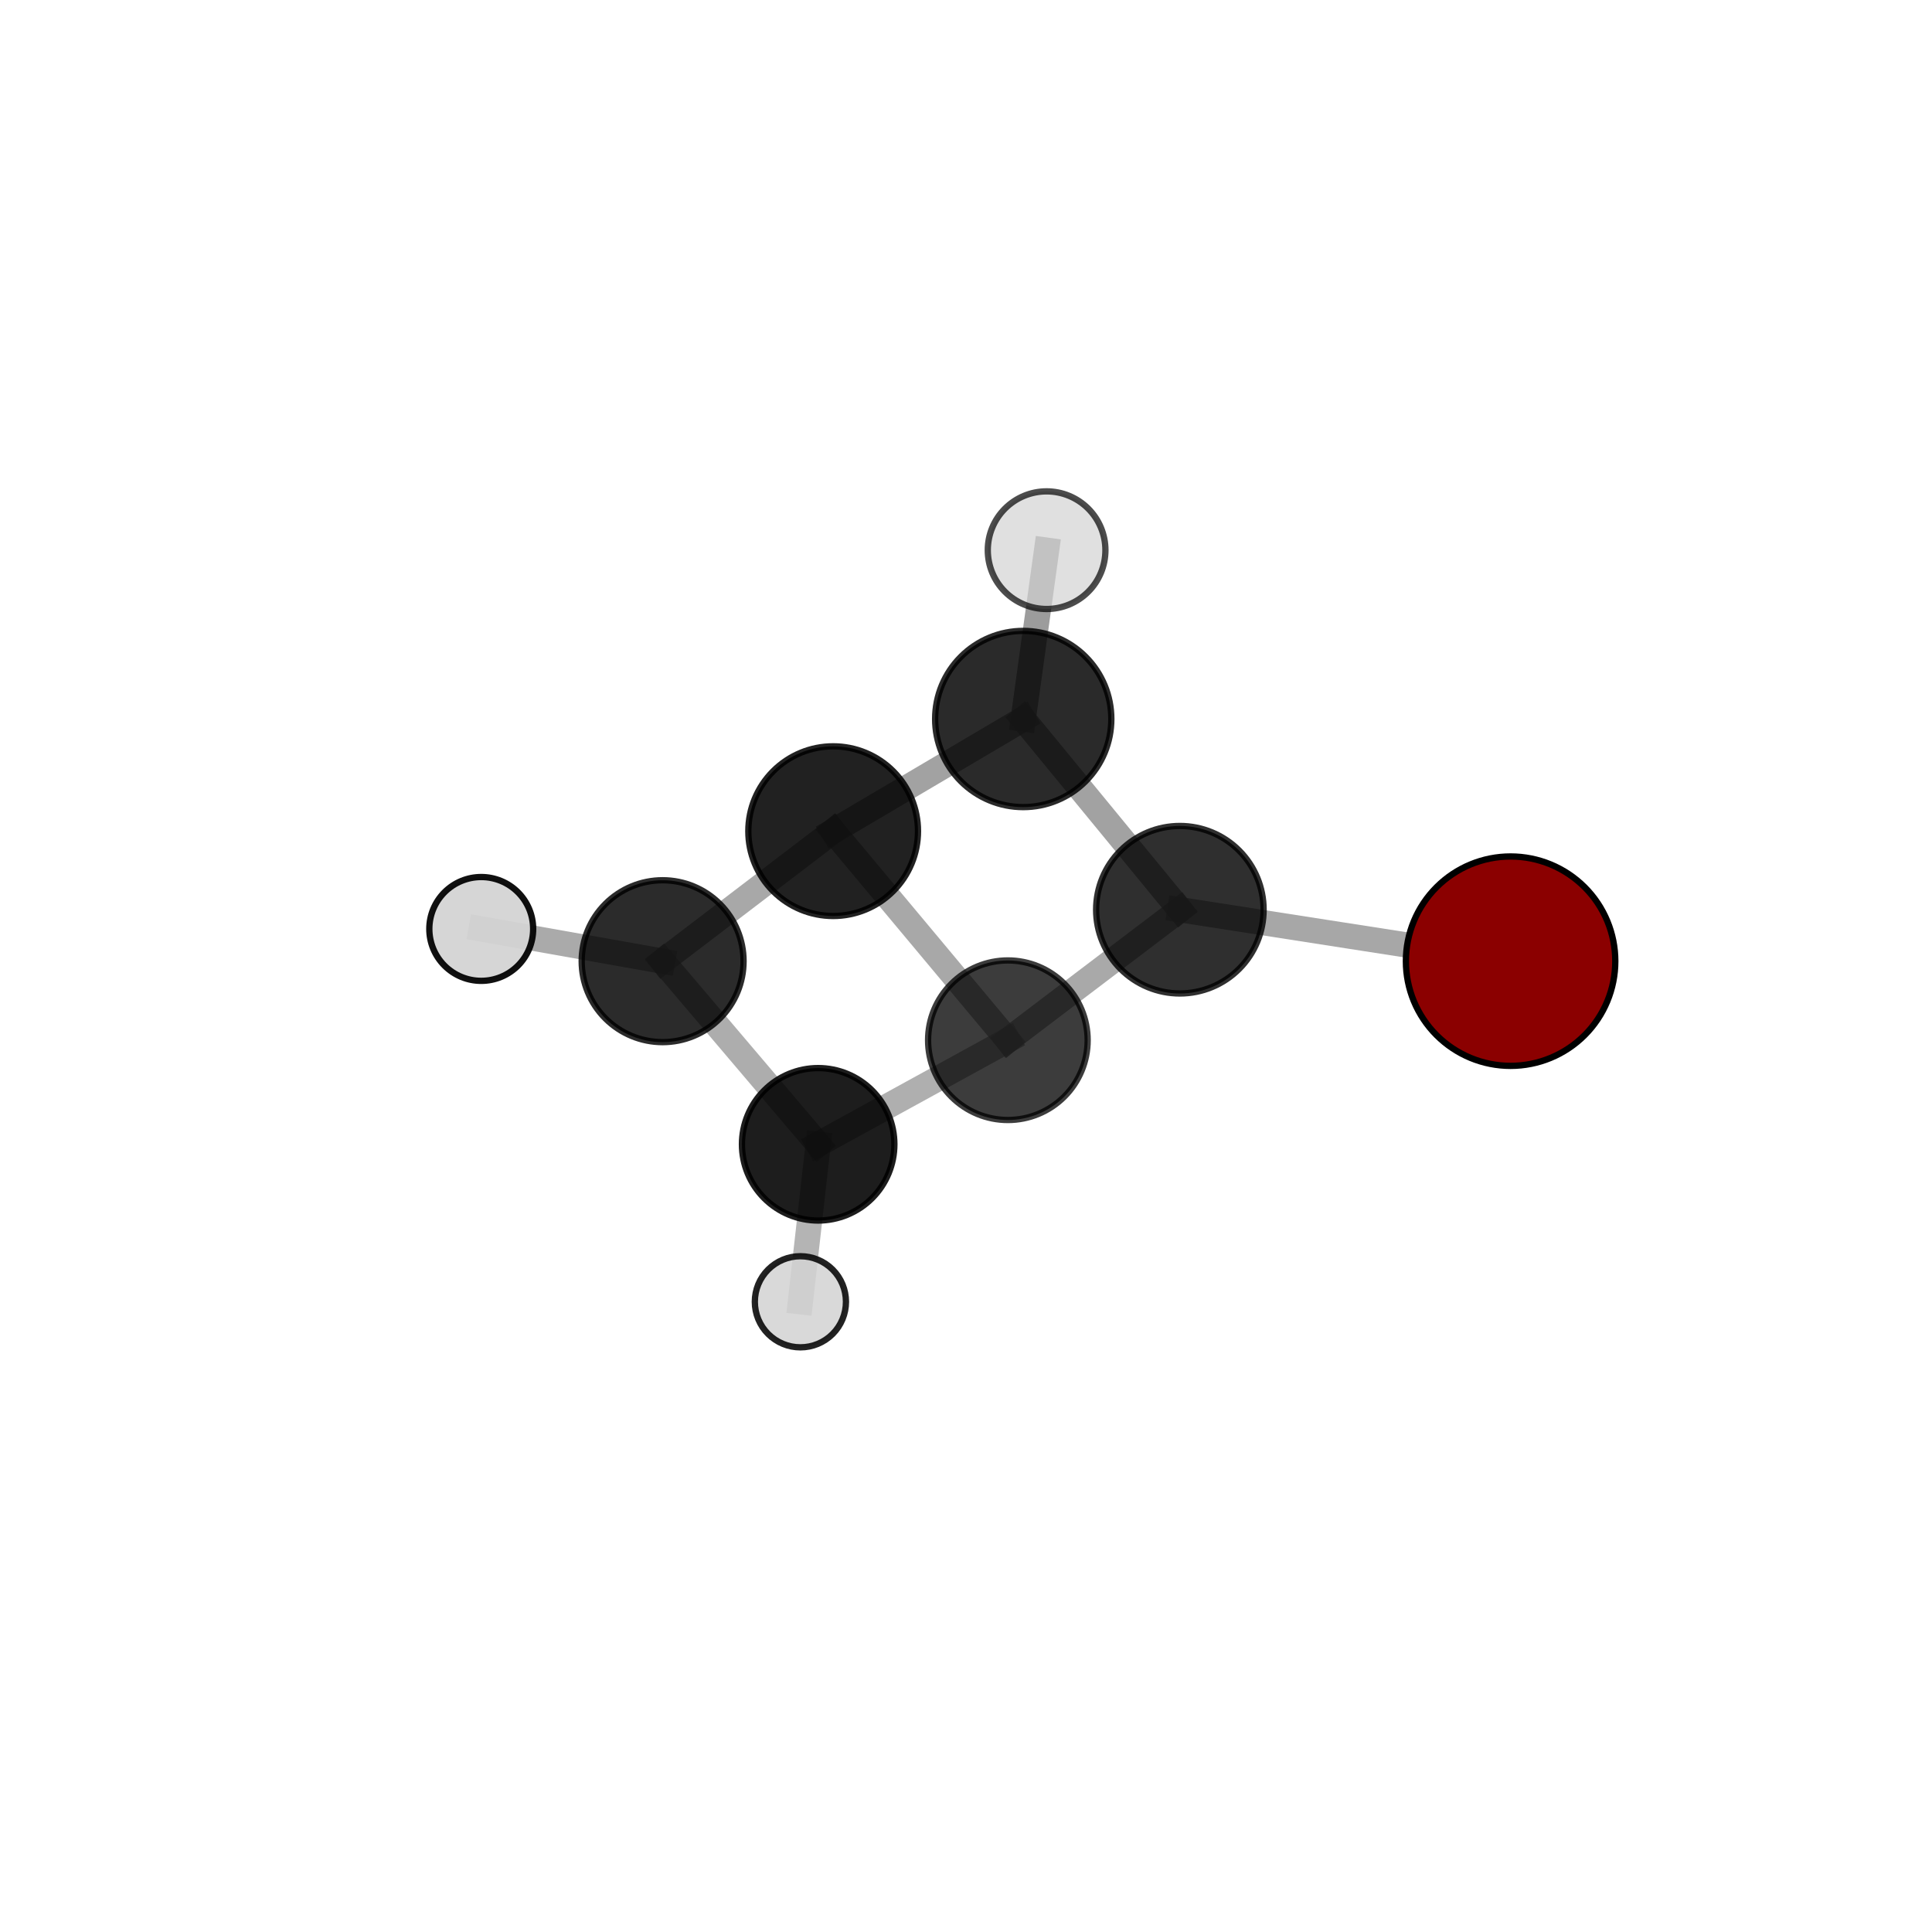 <?xml version="1.0" encoding="utf-8" standalone="no"?>
<!DOCTYPE svg PUBLIC "-//W3C//DTD SVG 1.1//EN"
  "http://www.w3.org/Graphics/SVG/1.1/DTD/svg11.dtd">
<svg xmlns:xlink="http://www.w3.org/1999/xlink" width="153pt" height="153pt" viewBox="0 0 153 153" xmlns="http://www.w3.org/2000/svg" version="1.1">
 <defs>
  <style type="text/css">*{stroke-linejoin: round; stroke-linecap: butt}</style>
 </defs>
 <g id="figure_1">
  <g id="patch_1">
   <path d="M 0 153 
L 153 153 
L 153 0 
L 0 0 
L 0 153 
z
" style="fill: none"/>
  </g>
  <g id="patch_2">
   <path d="M 7.2 145.8 
L 145.8 145.8 
L 145.8 7.2 
L 7.2 7.2 
L 7.2 145.8 
z
" style="fill: none"/>
  </g>
  <g id="axes_1">
   <g id="line2d_1">
    <path d="M 119.628 76.118 
L 93.437 72.043 
" clip-path="url(#p189300bbfb)" style="fill: none; stroke: #808080; stroke-opacity: 0.694; stroke-width: 2; stroke-linecap: square"/>
   </g>
   <g id="line2d_2">
    <path d="M 93.437 72.043 
L 79.816 82.378 
" clip-path="url(#p189300bbfb)" style="fill: none; stroke: #808080; stroke-opacity: 0.673; stroke-width: 2; stroke-linecap: square"/>
   </g>
   <g id="line2d_3">
    <path d="M 65.98 65.822 
L 81.033 56.94 
" clip-path="url(#p189300bbfb)" style="fill: none; stroke: #808080; stroke-opacity: 0.729; stroke-width: 2; stroke-linecap: square"/>
   </g>
   <g id="line2d_4">
    <path d="M 65.98 65.822 
L 52.475 76.119 
" clip-path="url(#p189300bbfb)" style="fill: none; stroke: #808080; stroke-opacity: 0.686; stroke-width: 2; stroke-linecap: square"/>
   </g>
   <g id="line2d_5">
    <path d="M 65.98 65.822 
L 79.816 82.378 
" clip-path="url(#p189300bbfb)" style="fill: none; stroke: #808080; stroke-opacity: 0.68; stroke-width: 2; stroke-linecap: square"/>
   </g>
   <g id="line2d_6">
    <path d="M 81.033 56.94 
L 93.437 72.043 
" clip-path="url(#p189300bbfb)" style="fill: none; stroke: #808080; stroke-opacity: 0.723; stroke-width: 2; stroke-linecap: square"/>
   </g>
   <g id="line2d_7">
    <path d="M 81.033 56.94 
L 82.883 43.57 
" clip-path="url(#p189300bbfb)" style="fill: none; stroke: #808080; stroke-opacity: 0.775; stroke-width: 2; stroke-linecap: square"/>
   </g>
   <g id="line2d_8">
    <path d="M 52.475 76.119 
L 64.792 90.621 
" clip-path="url(#p189300bbfb)" style="fill: none; stroke: #808080; stroke-opacity: 0.637; stroke-width: 2; stroke-linecap: square"/>
   </g>
   <g id="line2d_9">
    <path d="M 52.475 76.119 
L 38.11 73.565 
" clip-path="url(#p189300bbfb)" style="fill: none; stroke: #808080; stroke-opacity: 0.665; stroke-width: 2; stroke-linecap: square"/>
   </g>
   <g id="line2d_10">
    <path d="M 64.792 90.621 
L 79.816 82.378 
" clip-path="url(#p189300bbfb)" style="fill: none; stroke: #808080; stroke-opacity: 0.631; stroke-width: 2; stroke-linecap: square"/>
   </g>
   <g id="line2d_11">
    <path d="M 64.792 90.621 
L 63.385 103.091 
" clip-path="url(#p189300bbfb)" style="fill: none; stroke: #808080; stroke-opacity: 0.586; stroke-width: 2; stroke-linecap: square"/>
   </g>
   <g id="Path3DCollection_1">
    <path d="M 63.385 106.699 
C 64.342 106.699 65.26 106.319 65.937 105.643 
C 66.614 104.966 66.994 104.048 66.994 103.091 
C 66.994 102.134 66.614 101.216 65.937 100.54 
C 65.26 99.863 64.342 99.483 63.385 99.483 
C 62.428 99.483 61.511 99.863 60.834 100.54 
C 60.157 101.216 59.777 102.134 59.777 103.091 
C 59.777 104.048 60.157 104.966 60.834 105.643 
C 61.511 106.319 62.428 106.699 63.385 106.699 
z
" clip-path="url(#p189300bbfb)" style="fill: #d3d3d3; fill-opacity: 0.864; stroke: #000000; stroke-opacity: 0.864; stroke-width: 0.5"/>
    <path d="M 64.792 96.658 
C 66.393 96.658 67.929 96.022 69.061 94.89 
C 70.193 93.757 70.829 92.222 70.829 90.621 
C 70.829 89.02 70.193 87.484 69.061 86.352 
C 67.929 85.22 66.393 84.583 64.792 84.583 
C 63.191 84.583 61.655 85.22 60.523 86.352 
C 59.391 87.484 58.755 89.02 58.755 90.621 
C 58.755 92.222 59.391 93.757 60.523 94.89 
C 61.655 96.022 63.191 96.658 64.792 96.658 
z
" clip-path="url(#p189300bbfb)" style="fill-opacity: 0.886; stroke: #000000; stroke-opacity: 0.886; stroke-width: 0.5"/>
    <path d="M 38.11 77.676 
C 39.201 77.676 40.247 77.243 41.018 76.472 
C 41.789 75.701 42.222 74.655 42.222 73.565 
C 42.222 72.475 41.789 71.429 41.018 70.658 
C 40.247 69.887 39.201 69.454 38.11 69.454 
C 37.02 69.454 35.974 69.887 35.203 70.658 
C 34.432 71.429 33.999 72.475 33.999 73.565 
C 33.999 74.655 34.432 75.701 35.203 76.472 
C 35.974 77.243 37.02 77.676 38.11 77.676 
z
" clip-path="url(#p189300bbfb)" style="fill: #d3d3d3; fill-opacity: 0.936; stroke: #000000; stroke-opacity: 0.936; stroke-width: 0.5"/>
    <path d="M 52.475 82.529 
C 54.175 82.529 55.805 81.854 57.007 80.652 
C 58.209 79.45 58.885 77.819 58.885 76.119 
C 58.885 74.419 58.209 72.789 57.007 71.587 
C 55.805 70.385 54.175 69.709 52.475 69.709 
C 50.775 69.709 49.144 70.385 47.942 71.587 
C 46.74 72.789 46.065 74.419 46.065 76.119 
C 46.065 77.819 46.74 79.45 47.942 80.652 
C 49.144 81.854 50.775 82.529 52.475 82.529 
z
" clip-path="url(#p189300bbfb)" style="fill-opacity: 0.829; stroke: #000000; stroke-opacity: 0.829; stroke-width: 0.5"/>
    <path d="M 79.816 88.696 
C 81.491 88.696 83.099 88.031 84.284 86.846 
C 85.469 85.661 86.134 84.053 86.134 82.378 
C 86.134 80.702 85.469 79.095 84.284 77.91 
C 83.099 76.725 81.491 76.059 79.816 76.059 
C 78.14 76.059 76.533 76.725 75.348 77.91 
C 74.163 79.095 73.497 80.702 73.497 82.378 
C 73.497 84.053 74.163 85.661 75.348 86.846 
C 76.533 88.031 78.14 88.696 79.816 88.696 
z
" clip-path="url(#p189300bbfb)" style="fill-opacity: 0.764; stroke: #000000; stroke-opacity: 0.764; stroke-width: 0.5"/>
    <path d="M 65.98 72.54 
C 67.762 72.54 69.471 71.832 70.731 70.572 
C 71.991 69.313 72.699 67.603 72.699 65.822 
C 72.699 64.04 71.991 62.331 70.731 61.071 
C 69.471 59.811 67.762 59.103 65.98 59.103 
C 64.199 59.103 62.489 59.811 61.229 61.071 
C 59.969 62.331 59.262 64.04 59.262 65.822 
C 59.262 67.603 59.969 69.313 61.229 70.572 
C 62.489 71.832 64.199 72.54 65.98 72.54 
z
" clip-path="url(#p189300bbfb)" style="fill-opacity: 0.87; stroke: #000000; stroke-opacity: 0.87; stroke-width: 0.5"/>
    <path d="M 93.437 78.676 
C 95.196 78.676 96.883 77.977 98.127 76.733 
C 99.37 75.489 100.069 73.802 100.069 72.043 
C 100.069 70.284 99.37 68.597 98.127 67.353 
C 96.883 66.109 95.196 65.41 93.437 65.41 
C 91.678 65.41 89.99 66.109 88.747 67.353 
C 87.503 68.597 86.804 70.284 86.804 72.043 
C 86.804 73.802 87.503 75.489 88.747 76.733 
C 89.99 77.977 91.678 78.676 93.437 78.676 
z
" clip-path="url(#p189300bbfb)" style="fill-opacity: 0.813; stroke: #000000; stroke-opacity: 0.813; stroke-width: 0.5"/>
    <path d="M 119.628 84.409 
C 121.827 84.409 123.936 83.535 125.491 81.98 
C 127.046 80.426 127.919 78.316 127.919 76.118 
C 127.919 73.919 127.046 71.81 125.491 70.255 
C 123.936 68.7 121.827 67.826 119.628 67.826 
C 117.429 67.826 115.32 68.7 113.765 70.255 
C 112.21 71.81 111.336 73.919 111.336 76.118 
C 111.336 78.316 112.21 80.426 113.765 81.98 
C 115.32 83.535 117.429 84.409 119.628 84.409 
z
" clip-path="url(#p189300bbfb)" style="fill: #8b0000; stroke: #000000; stroke-width: 0.5"/>
    <path d="M 81.033 63.917 
C 82.883 63.917 84.658 63.182 85.966 61.874 
C 87.275 60.565 88.01 58.79 88.01 56.94 
C 88.01 55.089 87.275 53.314 85.966 52.006 
C 84.658 50.698 82.883 49.962 81.033 49.962 
C 79.182 49.962 77.407 50.698 76.099 52.006 
C 74.79 53.314 74.055 55.089 74.055 56.94 
C 74.055 58.79 74.79 60.565 76.099 61.874 
C 77.407 63.182 79.182 63.917 81.033 63.917 
z
" clip-path="url(#p189300bbfb)" style="fill-opacity: 0.834; stroke: #000000; stroke-opacity: 0.834; stroke-width: 0.5"/>
    <path d="M 82.883 48.229 
C 84.118 48.229 85.303 47.738 86.177 46.864 
C 87.05 45.991 87.541 44.806 87.541 43.57 
C 87.541 42.335 87.05 41.15 86.177 40.276 
C 85.303 39.403 84.118 38.912 82.883 38.912 
C 81.648 38.912 80.463 39.403 79.589 40.276 
C 78.715 41.15 78.225 42.335 78.225 43.57 
C 78.225 44.806 78.715 45.991 79.589 46.864 
C 80.463 47.738 81.648 48.229 82.883 48.229 
z
" clip-path="url(#p189300bbfb)" style="fill: #d3d3d3; fill-opacity: 0.7; stroke: #000000; stroke-opacity: 0.7; stroke-width: 0.5"/>
   </g>
  </g>
 </g>
 <defs>
  <clipPath id="p189300bbfb">
   <rect x="7.2" y="7.2" width="138.6" height="138.6"/>
  </clipPath>
 </defs>
</svg>
